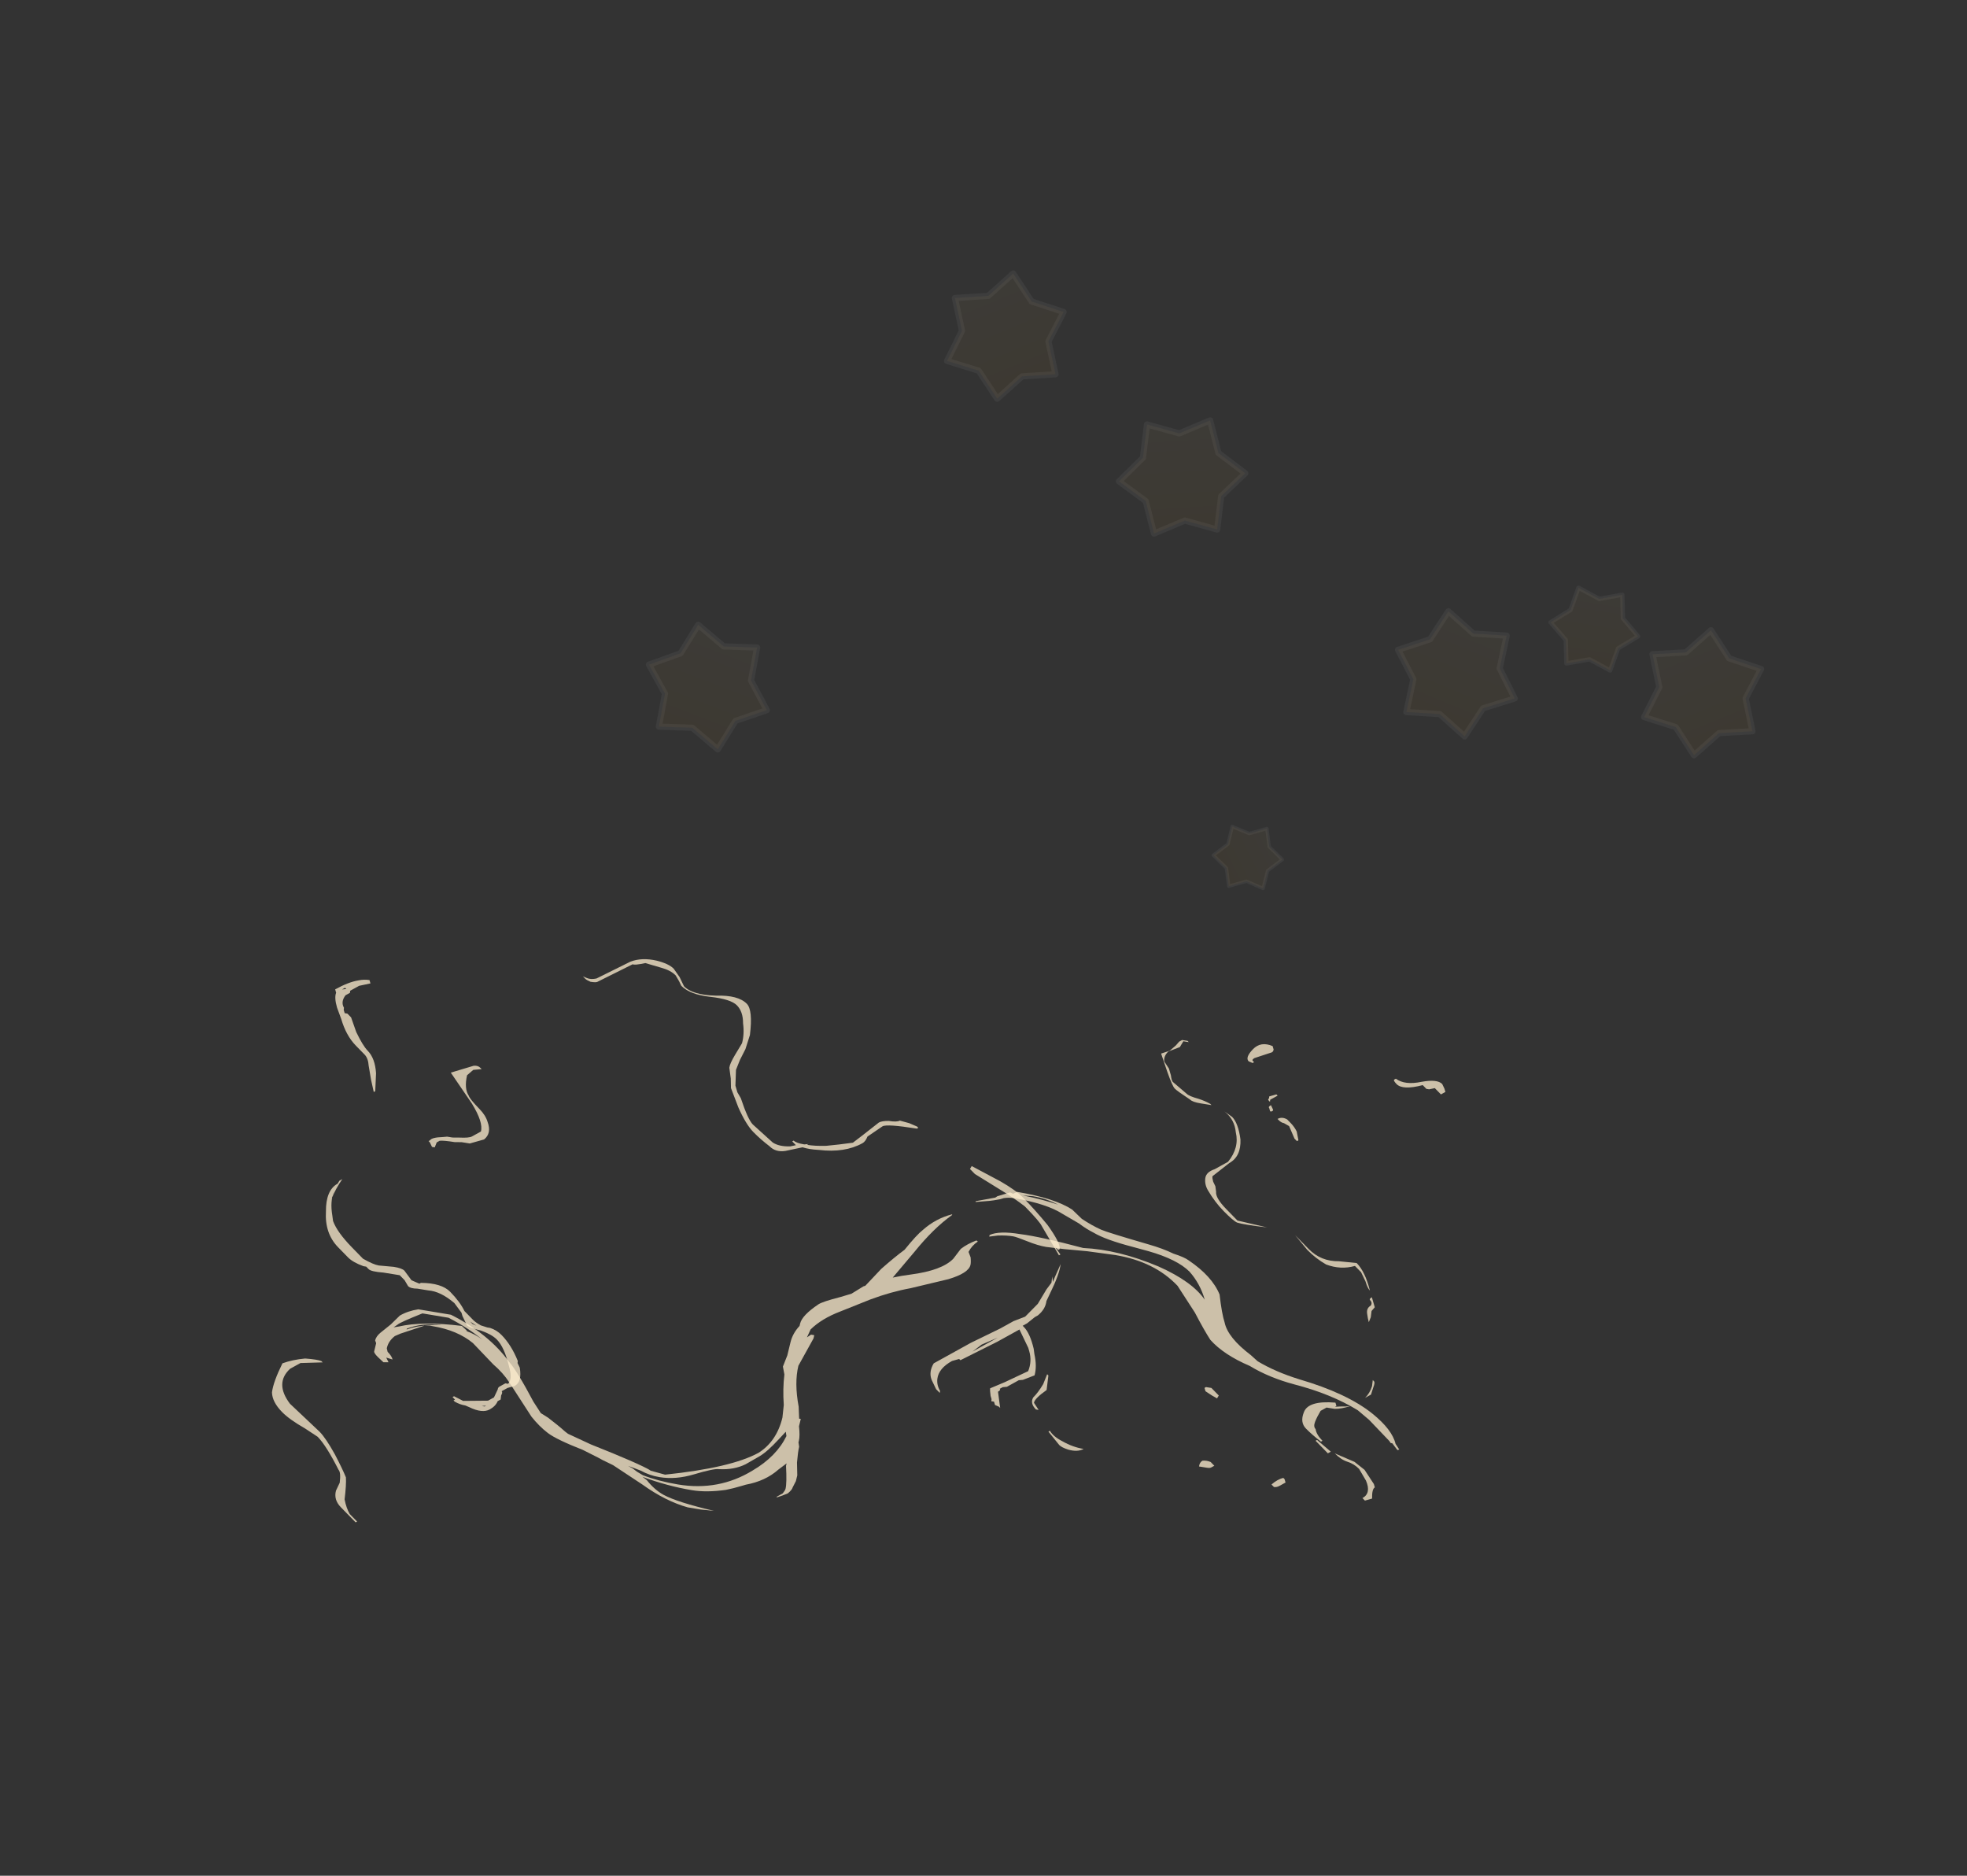 <?xml version="1.0" encoding="UTF-8" standalone="no"?>
<svg xmlns:ffdec="https://www.free-decompiler.com/flash" xmlns:xlink="http://www.w3.org/1999/xlink" ffdec:objectType="frame" height="387.3px" width="406.2px" xmlns="http://www.w3.org/2000/svg">
  <rect width="100%" height="100%" fill="#333333" stroke="none"/>
  <g transform="matrix(1.0, 0.0, 0.0, 1.0, 156.2, 311.4)">
    <use ffdec:characterId="217" height="21.75" transform="matrix(-6.738, -1.121, -0.819, 3.379, 142.093, -50.621)" width="30.95" xlink:href="#shape0"/>
    <use ffdec:characterId="223" height="27.95" transform="matrix(6.126, -3.388, 5.075, 5.192, -154.067, -70.016)" width="33.15" xlink:href="#shape1"/>
    <use ffdec:characterId="211" height="64.75" transform="matrix(0.378, 0.146, -0.146, 0.378, -19.156, -187.137)" width="73.5" xlink:href="#sprite0"/>
    <use ffdec:characterId="211" height="64.75" transform="matrix(0.405, -0.026, 0.026, 0.405, 72.18, -225.071)" width="73.5" xlink:href="#sprite0"/>
    <use ffdec:characterId="211" height="64.75" transform="matrix(0.374, -0.157, 0.157, 0.374, 32.554, -248.338)" width="73.5" xlink:href="#sprite0"/>
    <use ffdec:characterId="211" height="64.75" transform="matrix(0.374, 0.156, -0.156, 0.374, 135.889, -190.111)" width="73.5" xlink:href="#sprite0"/>
    <use ffdec:characterId="211" height="64.75" transform="matrix(0.375, -0.154, 0.154, 0.375, 176.605, -174.845)" width="73.5" xlink:href="#sprite0"/>
    <use ffdec:characterId="211" height="64.75" transform="matrix(0.281, 0.045, -0.045, 0.281, 164.175, -192.253)" width="73.5" xlink:href="#sprite0"/>
    <use ffdec:characterId="211" height="64.75" transform="matrix(-0.099, -0.199, -0.199, 0.099, 111.565, -130.26)" width="73.5" xlink:href="#sprite0"/>
  </g>
  <defs>
    <g id="shape0" transform="matrix(1.0, 0.0, 0.0, 1.0, 11.05, 13.6)">
      <path d="M3.8 -11.65 Q4.25 -11.25 4.55 -10.45 4.7 -10.1 4.95 -9.1 5.2 -8.55 5.5 -7.75 L5.85 -6.6 5.9 -6.55 6.2 -6.0 6.5 -5.7 Q7.0 -5.25 7.1 -5.05 7.5 -4.25 7.5 -3.75 L7.5 -3.6 Q7.65 -3.1 7.65 -2.55 L7.65 -1.75 7.7 -1.05 7.6 -0.6 Q7.55 0.25 7.4 1.2 L7.35 1.95 Q7.35 3.4 7.8 4.25 8.5 5.4 10.4 6.45 L10.9 6.35 10.85 6.35 Q11.25 6.05 12.8 5.4 L13.55 5.0 13.65 4.9 Q13.9 4.6 14.25 4.25 L14.5 4.05 14.8 3.45 Q15.5 1.8 15.8 1.35 16.6 -0.1 17.85 -0.85 L18.85 -0.85 Q19.15 -0.65 19.35 -0.3 L19.55 0.3 19.8 0.9 Q19.9 1.15 19.9 1.4 L19.85 1.55 19.85 2.05 Q19.85 2.15 19.7 2.35 L19.5 2.6 19.35 2.55 19.45 2.3 19.25 2.35 Q19.3 2.15 19.45 1.95 L19.5 1.75 19.5 1.7 Q19.5 1.3 19.35 0.95 L19.2 0.75 18.55 0.05 18.4 0.0 18.3 0.0 Q17.55 0.0 17.0 0.6 L16.25 1.65 Q15.9 2.05 15.65 2.55 L14.75 4.35 Q14.45 4.85 14.15 5.15 13.85 5.45 13.0 5.8 L12.5 6.1 12.35 6.2 12.0 6.4 11.0 7.25 Q10.2 8.0 9.5 8.15 L9.1 8.15 8.7 8.1 Q9.85 7.95 10.3 7.65 10.6 7.45 10.9 6.95 L11.05 6.8 Q10.25 7.1 9.5 7.1 9.05 7.1 8.5 6.75 8.3 6.6 8.05 6.35 L7.95 6.25 Q7.4 5.85 7.1 5.05 L6.9 4.6 6.9 4.75 Q6.75 5.75 6.75 6.1 6.75 6.2 6.8 6.4 L6.95 6.65 6.95 6.7 Q6.8 6.55 6.65 6.35 6.55 6.1 6.55 5.95 L6.5 5.55 6.5 5.2 6.6 4.45 Q6.65 3.8 6.65 3.5 L6.7 3.25 6.7 3.15 Q6.7 2.85 6.8 2.3 L6.8 1.85 6.85 1.85 6.95 1.15 Q7.25 -0.2 7.25 -1.25 L7.0 -3.0 7.0 -3.2 7.1 -3.2 7.2 -3.0 7.15 -3.5 Q6.9 -4.25 6.4 -4.85 L5.6 -5.85 Q5.05 -6.5 4.5 -6.9 L3.45 -7.8 Q2.9 -8.35 2.9 -8.85 2.9 -9.0 2.95 -9.3 L3.05 -9.6 Q3.0 -10.0 2.85 -10.3 L2.9 -10.35 Q3.15 -10.05 3.3 -9.7 L3.45 -9.05 Q3.7 -8.25 4.6 -7.7 4.85 -7.55 5.1 -7.35 L4.65 -9.05 Q4.25 -10.65 3.8 -11.6 L3.8 -11.65 M3.2 -12.6 Q3.0 -12.7 2.8 -12.8 2.7 -12.85 2.5 -13.0 L2.4 -13.1 Q2.25 -13.2 2.1 -13.2 1.1 -13.2 0.55 -12.75 L0.0 -12.35 Q-0.25 -12.1 -0.5 -11.95 -0.9 -11.65 -1.75 -11.5 L-2.25 -11.4 Q-3.15 -11.2 -3.6 -10.6 -4.0 -10.0 -4.25 -9.1 -3.75 -10.05 -2.65 -10.6 -1.35 -11.2 -0.3 -10.95 1.05 -11.2 1.65 -11.15 2.3 -11.15 2.55 -10.8 L2.55 -10.7 2.3 -10.85 Q2.05 -10.95 1.85 -10.95 1.75 -10.95 1.4 -10.8 1.05 -10.65 0.8 -10.65 L0.25 -10.7 -0.45 -10.8 -1.3 -10.85 Q-2.5 -10.85 -3.35 -9.65 L-4.05 -8.25 Q-4.45 -7.3 -4.7 -6.8 -5.2 -6.05 -6.05 -5.65 -6.7 -5.15 -7.5 -5.0 -8.65 -4.8 -9.55 -4.1 L-9.95 -3.65 -10.7 -2.6 -10.75 -2.5 -10.8 -2.5 -11.0 -2.15 -11.05 -2.2 -10.9 -2.5 Q-10.7 -3.3 -10.0 -4.05 -9.1 -5.0 -7.6 -5.35 -6.85 -5.55 -6.25 -6.0 L-6.0 -6.3 Q-5.2 -7.1 -5.0 -7.95 -4.85 -8.45 -4.65 -9.55 -4.3 -10.55 -3.5 -11.25 -3.35 -11.4 -3.0 -11.5 -2.65 -11.7 -2.2 -11.8 -0.9 -12.1 -0.7 -12.2 -0.4 -12.35 -0.05 -12.65 L0.3 -13.1 Q0.9 -13.6 2.05 -13.6 L2.15 -13.45 2.25 -13.5 2.6 -13.15 2.65 -13.05 3.2 -12.65 3.2 -12.6 M1.55 -13.5 Q1.15 -13.5 0.75 -13.25 1.2 -13.4 1.85 -13.45 L1.55 -13.5 M17.25 -0.05 L17.45 -0.3 Q18.65 -0.2 19.3 0.35 L19.45 0.45 19.35 0.25 Q19.3 0.1 18.7 -0.65 L17.9 -0.65 Q17.25 -0.25 16.75 0.3 17.0 0.05 17.3 -0.05 L17.25 -0.05 M19.05 0.4 Q18.65 -0.1 18.05 -0.15 18.25 -0.1 18.45 0.0 18.8 0.15 19.05 0.45 L19.05 0.4 M7.1 3.0 Q7.25 4.3 7.85 5.35 8.7 6.9 9.95 6.9 10.55 6.9 11.05 6.7 L11.25 6.55 11.4 6.4 11.55 6.3 11.4 6.35 11.15 6.45 Q10.85 6.65 10.55 6.65 10.05 6.65 9.55 6.15 9.0 5.6 8.85 5.6 8.4 5.5 8.1 5.05 L7.75 4.45 Q7.55 4.1 7.3 3.25 L7.15 2.75 7.1 3.0" fill="#ffefd0" fill-opacity="0.749" fill-rule="evenodd" stroke="none"/>
    </g>
    <g id="shape1" transform="matrix(1.0, 0.0, 0.0, 1.0, 10.8, 18.2)">
      <path d="M0.4 -18.05 L0.4 -18.1 0.3 -18.1 0.4 -18.05 M0.25 -17.9 Q0.0 -17.8 -0.05 -17.6 L-0.1 -17.55 -0.15 -17.45 -0.1 -17.4 -0.1 -17.25 -0.3 -16.8 Q-0.45 -16.35 -0.45 -16.15 -0.45 -15.85 -0.75 -15.45 L-1.15 -15.0 -1.2 -15.0 -1.0 -15.35 -0.75 -15.75 Q-0.6 -15.95 -0.6 -16.1 L-0.6 -16.45 Q-0.6 -16.85 -0.35 -17.35 L-0.2 -17.7 Q-0.05 -18.0 0.1 -18.1 L0.15 -18.2 Q0.6 -18.2 0.85 -18.1 1.0 -18.05 1.1 -17.95 L1.05 -17.85 0.75 -17.95 0.45 -17.95 0.4 -17.9 0.25 -17.9 M1.55 -14.25 Q1.65 -14.2 1.65 -14.1 L1.65 -14.05 1.45 -14.15 1.2 -14.1 Q0.85 -13.8 0.8 -13.55 0.75 -13.45 0.75 -13.05 0.75 -12.8 0.65 -12.6 0.5 -12.25 0.2 -12.2 L-0.2 -12.3 -0.35 -12.45 -0.5 -12.55 Q-0.7 -12.75 -0.8 -12.8 L-0.9 -12.8 -1.05 -12.7 -1.1 -12.75 -1.05 -12.9 -1.05 -12.95 -1.0 -12.95 Q-0.9 -13.0 -0.65 -12.85 L-0.55 -12.8 -0.45 -12.7 -0.3 -12.6 Q-0.1 -12.45 0.0 -12.45 L0.3 -12.45 Q0.55 -12.65 0.7 -13.3 L0.9 -14.4 1.55 -14.25 M5.85 -15.0 L5.9 -14.9 Q5.95 -14.8 6.1 -14.75 L7.2 -14.7 Q7.55 -14.65 7.8 -14.35 8.0 -14.1 8.0 -13.9 L7.95 -13.6 7.85 -13.3 Q7.85 -12.95 8.35 -12.6 8.85 -12.3 8.85 -11.95 8.85 -11.7 8.25 -11.1 L7.85 -10.8 7.5 -10.6 7.2 -10.4 6.85 -10.0 6.75 -9.8 6.7 -9.6 Q6.4 -8.95 6.4 -8.75 L6.45 -8.0 Q6.5 -7.8 6.75 -7.65 L6.9 -7.6 6.9 -7.75 6.95 -7.75 Q6.95 -7.65 7.1 -7.5 L7.2 -7.45 7.15 -7.45 Q7.3 -7.3 7.55 -7.15 7.85 -7.0 8.2 -6.85 L8.55 -6.9 9.2 -7.0 Q9.3 -7.0 9.45 -6.9 9.6 -6.75 9.7 -6.75 L9.85 -6.55 9.95 -6.35 9.95 -6.3 9.9 -6.3 Q9.35 -6.85 9.2 -6.85 L8.65 -6.8 Q8.5 -6.7 8.4 -6.7 7.8 -6.7 7.3 -7.15 7.1 -7.3 7.0 -7.45 L6.55 -7.6 Q6.3 -7.7 6.3 -7.95 6.25 -8.25 6.25 -8.55 6.25 -8.85 6.45 -9.4 L6.7 -10.0 6.9 -10.25 7.1 -10.55 Q7.2 -10.65 7.5 -10.8 L7.9 -11.0 Q8.15 -11.2 8.35 -11.5 8.6 -11.8 8.6 -12.05 8.6 -12.3 8.2 -12.65 7.8 -13.0 7.8 -13.35 L7.85 -13.5 7.9 -13.7 Q7.9 -13.9 7.75 -14.1 L7.5 -14.45 Q7.2 -14.55 7.2 -14.6 L6.05 -14.65 Q6.0 -14.65 5.9 -14.75 5.85 -14.85 5.85 -14.9 L5.85 -15.0 M10.2 -4.45 L10.2 -4.5 10.3 -4.55 10.6 -3.75 Q10.75 -3.3 10.75 -3.0 10.75 -2.5 10.7 -1.95 10.6 -1.3 10.45 -1.15 L10.4 -1.15 10.4 -1.3 10.35 -1.0 10.3 -1.0 10.55 -2.0 Q10.6 -2.15 10.6 -2.7 L10.6 -2.75 Q10.55 -3.1 10.4 -3.6 L10.2 -4.3 10.2 -4.45 M9.3 -0.3 L9.55 -0.4 9.7 -0.55 9.6 -0.4 9.75 -0.5 10.15 -0.75 Q9.9 -0.5 9.3 -0.15 L9.05 0.0 Q8.85 0.2 8.55 0.25 L8.45 0.25 8.15 0.3 8.0 0.3 8.0 0.35 Q8.0 0.6 7.75 1.05 L7.65 1.2 Q7.45 1.55 7.2 1.75 L6.85 1.7 6.75 1.65 6.35 1.65 6.25 1.6 6.15 1.6 Q6.15 1.65 6.05 1.65 L5.75 2.1 5.75 2.05 5.7 1.95 5.75 1.85 5.7 1.8 5.75 1.75 5.8 1.65 Q5.9 1.5 5.95 1.45 L6.4 1.5 7.15 1.55 Q7.45 1.35 7.6 1.05 L7.65 0.95 7.85 0.35 7.1 0.35 5.9 0.3 5.9 0.25 5.7 0.2 Q5.25 0.2 5.0 0.45 4.85 0.6 4.8 0.8 L4.75 0.85 4.75 0.7 4.85 0.4 Q4.95 0.15 5.25 0.0 L6.5 0.0 7.45 0.05 7.9 0.05 8.25 0.1 8.8 -0.05 9.3 -0.3 M17.35 -4.75 L17.5 -4.8 17.6 -4.8 17.7 -4.7 17.7 -4.65 17.6 -4.75 17.4 -4.65 17.05 -4.7 Q16.85 -4.65 16.75 -4.5 L16.7 -4.25 16.6 -4.05 Q16.5 -3.9 16.5 -3.85 L16.55 -3.35 Q16.55 -3.25 16.7 -3.05 16.8 -2.9 16.85 -2.75 L16.85 -2.7 16.65 -2.9 Q16.5 -3.05 16.5 -3.15 16.4 -3.55 16.4 -3.65 16.4 -3.75 16.6 -4.2 L16.85 -4.75 17.1 -4.7 17.35 -4.75 M17.0 -2.35 L17.05 -2.1 Q17.05 -1.85 16.75 -1.4 16.4 -0.95 16.0 -0.95 L15.35 -0.85 Q15.3 -0.8 15.25 -0.7 L15.2 -0.55 15.1 -0.4 Q14.95 -0.25 14.95 0.2 14.95 0.6 14.95 0.65 L15.45 1.25 Q15.0 0.85 14.9 0.7 14.85 0.6 14.85 0.2 14.85 -0.15 14.95 -0.55 15.0 -0.75 15.15 -0.9 15.3 -1.05 15.55 -1.0 L16.0 -1.0 Q16.55 -1.2 16.8 -1.65 17.05 -2.0 17.0 -2.35 M19.4 -3.25 Q19.35 -3.2 19.3 -3.2 L18.8 -3.3 Q18.7 -3.3 18.7 -3.25 L18.7 -3.2 18.65 -3.2 18.6 -3.3 Q18.6 -3.45 18.95 -3.55 19.3 -3.65 19.45 -3.35 L19.4 -3.25 M18.2 -1.95 L18.2 -2.0 Q18.2 -2.05 18.25 -2.05 L18.3 -2.1 18.5 -2.05 18.5 -2.0 18.25 -2.0 18.2 -1.95 M18.15 -1.85 L18.1 -1.7 Q18.05 -1.65 18.0 -1.7 L18.05 -1.8 Q18.05 -1.85 18.15 -1.85 M18.2 -1.1 Q18.2 -0.95 18.15 -0.8 L18.0 -0.55 17.95 -0.55 17.95 -0.65 18.1 -1.05 18.05 -1.2 Q18.0 -1.25 18.0 -1.35 L18.0 -1.4 Q18.15 -1.4 18.2 -1.25 L18.2 -1.1 M21.95 -0.3 Q22.35 -0.15 22.35 0.05 L22.3 0.2 22.25 0.3 22.1 0.3 Q22.1 0.2 22.1 0.05 L21.95 0.0 21.9 -0.05 Q21.9 -0.1 21.9 -0.2 21.35 -0.35 21.35 -0.6 21.35 -0.75 21.4 -0.75 L21.45 -0.75 Q21.5 -0.45 21.95 -0.3 M15.9 1.85 L15.9 2.4 Q15.9 2.9 16.3 3.15 L16.65 3.45 Q16.65 3.8 16.35 4.35 16.35 4.45 16.35 4.35 16.35 4.25 16.45 4.05 L16.55 3.75 16.55 3.5 Q16.15 3.4 15.95 3.05 15.85 2.75 15.85 2.4 L15.9 1.85 M12.3 6.55 Q12.65 6.3 13.2 6.75 L13.15 6.85 13.1 6.85 Q13.2 6.9 13.35 7.0 L13.45 7.05 Q13.2 7.0 13.05 6.9 L12.9 6.75 12.7 6.75 Q12.5 6.85 12.35 6.95 12.2 7.05 12.2 7.15 12.1 7.3 12.1 7.55 L12.05 7.55 Q12.0 7.25 12.0 7.0 12.0 6.75 12.3 6.55 M13.95 7.05 Q14.15 7.0 14.35 6.85 L14.5 6.7 14.5 6.75 Q14.5 6.8 14.35 6.9 L14.15 7.05 13.95 7.05 M16.1 4.85 L15.95 4.9 15.8 5.05 15.65 5.15 Q15.7 5.05 15.8 4.9 15.9 4.75 16.05 4.75 16.15 4.7 16.15 4.6 16.15 4.55 16.25 4.55 L16.1 4.85 M11.95 7.45 L12.0 7.45 12.05 7.95 11.95 7.95 11.95 7.45 M12.1 8.05 L12.35 8.55 12.4 8.9 12.3 9.4 12.25 9.5 Q12.15 9.5 11.95 9.75 L11.75 9.7 11.75 9.6 Q12.05 9.6 12.2 9.2 L12.3 8.8 Q12.3 8.6 12.2 8.45 12.1 8.3 12.1 8.05 M6.7 0.2 L6.35 0.25 7.2 0.25 6.7 0.2 M6.0 0.2 L6.0 0.2 M6.15 0.15 L6.15 0.15 M6.35 3.4 Q6.3 3.6 6.4 3.85 6.5 4.15 6.7 4.35 6.5 4.35 6.35 4.15 6.25 4.0 6.25 3.9 L6.3 3.4 6.35 3.4 M6.6 2.45 L6.55 2.7 6.5 2.65 Q6.5 2.4 6.7 2.3 6.9 2.25 7.2 2.1 L7.5 1.9 7.5 1.95 7.15 2.3 Q6.7 2.35 6.6 2.45 M10.7 4.95 L10.65 4.8 10.6 4.6 10.65 4.5 10.7 4.5 10.8 4.6 10.8 4.9 10.7 4.95 M9.2 6.6 L9.2 6.65 9.1 6.65 Q9.05 6.65 9.0 6.6 L8.85 6.45 Q8.95 6.35 9.05 6.35 9.15 6.4 9.2 6.5 L9.2 6.6 M5.45 0.15 L5.45 0.15 M10.4 8.1 L10.2 8.1 Q10.1 8.1 10.05 8.05 L10.05 7.95 Q10.3 7.9 10.45 7.95 L10.45 8.0 10.4 8.1 M-0.5 -16.3 L-0.5 -16.3 M-3.75 -13.2 Q-4.1 -13.05 -4.4 -12.85 L-4.2 -13.0 Q-4.5 -12.8 -4.75 -12.4 L-4.85 -12.25 Q-5.0 -11.9 -5.0 -11.3 L-5.0 -10.85 Q-4.9 -10.55 -4.8 -10.45 L-4.5 -10.2 Q-4.35 -10.05 -4.35 -9.95 L-4.4 -9.6 -4.3 -9.4 -4.25 -9.4 Q-3.8 -9.1 -3.8 -8.75 -3.8 -8.35 -3.9 -8.05 L-3.9 -7.7 Q-3.9 -7.6 -3.85 -7.45 L-3.75 -7.3 -3.7 -7.25 Q-3.6 -7.1 -3.6 -6.9 -3.6 -6.5 -3.8 -6.0 L-3.85 -5.95 -3.9 -5.8 Q-4.15 -5.4 -4.4 -5.4 L-4.6 -5.45 -4.8 -5.45 Q-4.8 -5.4 -4.9 -5.35 L-5.0 -5.25 -5.1 -5.25 Q-5.25 -5.15 -5.45 -5.15 -5.7 -5.15 -5.85 -5.5 L-5.9 -5.6 Q-6.0 -5.7 -6.05 -5.85 L-6.05 -5.9 -6.0 -5.9 -6.0 -6.0 -5.95 -6.0 -5.85 -5.75 -5.3 -5.4 -5.1 -5.4 -4.85 -5.55 Q-4.8 -5.6 -4.75 -5.6 L-4.55 -5.6 -4.5 -5.55 Q-4.3 -5.6 -4.1 -6.0 -3.8 -6.55 -3.8 -6.85 -3.8 -7.05 -3.95 -7.3 -4.15 -7.55 -4.15 -7.65 L-4.05 -7.95 -4.0 -8.05 -3.95 -8.4 Q-4.0 -8.9 -4.25 -9.1 L-4.45 -9.3 Q-4.6 -9.4 -4.6 -9.5 L-4.55 -9.7 -4.55 -9.9 -4.85 -10.2 Q-5.1 -10.4 -5.1 -10.5 L-5.1 -10.6 -5.15 -10.65 Q-5.3 -10.9 -5.3 -11.1 L-5.3 -11.5 Q-5.3 -12.05 -4.8 -12.6 -4.35 -13.15 -3.95 -13.15 L-3.85 -13.2 -3.75 -13.2 M-4.0 -7.6 L-3.95 -7.5 -4.0 -7.7 -4.0 -7.6 M-9.7 -8.15 L-9.65 -7.0 Q-9.65 -6.75 -9.8 -6.2 -9.95 -5.7 -10.05 -5.45 -10.2 -5.25 -10.55 -4.9 -10.7 -4.65 -10.75 -4.45 L-10.75 -4.15 -10.8 -4.15 -10.8 -4.75 Q-10.8 -5.05 -10.55 -5.25 L-10.3 -5.4 Q-10.05 -5.65 -10.05 -5.75 -9.8 -6.55 -9.8 -6.9 L-9.9 -7.3 Q-10.05 -7.75 -10.05 -8.05 -10.05 -8.45 -9.85 -8.7 -9.6 -8.95 -9.0 -9.3 -8.7 -9.25 -8.4 -9.1 -8.15 -8.9 -8.1 -8.8 L-8.1 -8.75 -8.6 -9.05 -8.95 -9.05 Q-9.6 -8.9 -9.7 -8.15 M-5.45 -5.3 L-5.55 -5.35 -5.5 -5.3 -5.45 -5.3" fill="#ffefd0" fill-opacity="0.749" fill-rule="evenodd" stroke="none"/>
    </g>
    <g id="sprite0" transform="matrix(1.0, 0.0, 0.0, 1.0, 36.75, 60.2)">
      <use ffdec:characterId="210" height="9.25" transform="matrix(7.0, 0.0, 0.0, 7.0, -36.75, -60.2)" width="10.5" xlink:href="#shape2"/>
    </g>
    <g id="shape2" transform="matrix(1.0, 0.0, 0.0, 1.0, 5.25, 8.6)">
      <path d="M2.3 -7.95 L2.75 -5.55 4.6 -3.95 2.75 -2.4 2.3 0.0 0.0 -0.8 -2.3 0.0 -2.75 -2.4 -4.6 -3.95 -2.75 -5.55 -2.3 -7.95 0.0 -7.15 2.3 -7.95" fill="url(#gradient0)" fill-rule="evenodd" stroke="none"/>
      <path d="M2.3 -7.95 L2.75 -5.55 4.6 -3.95 2.75 -2.4 2.3 0.0 0.0 -0.8 -2.3 0.0 -2.75 -2.4 -4.6 -3.95 -2.75 -5.55 -2.3 -7.95 0.0 -7.15 2.3 -7.95 Z" fill="none" stroke="#ffffff" stroke-linecap="round" stroke-linejoin="round" stroke-opacity="0.047" stroke-width="0.45"/>
    </g>
    <linearGradient gradientTransform="matrix(0.0, 0.006, -0.005, 0.0, 0.0, -3.95)" gradientUnits="userSpaceOnUse" id="gradient0" spreadMethod="pad" x1="-819.2" x2="819.2">
      <stop offset="0.0" stop-color="#fcd488" stop-opacity="0.047"/>
      <stop offset="1.0" stop-color="#ffa902" stop-opacity="0.047"/>
    </linearGradient>
  </defs>
</svg>
